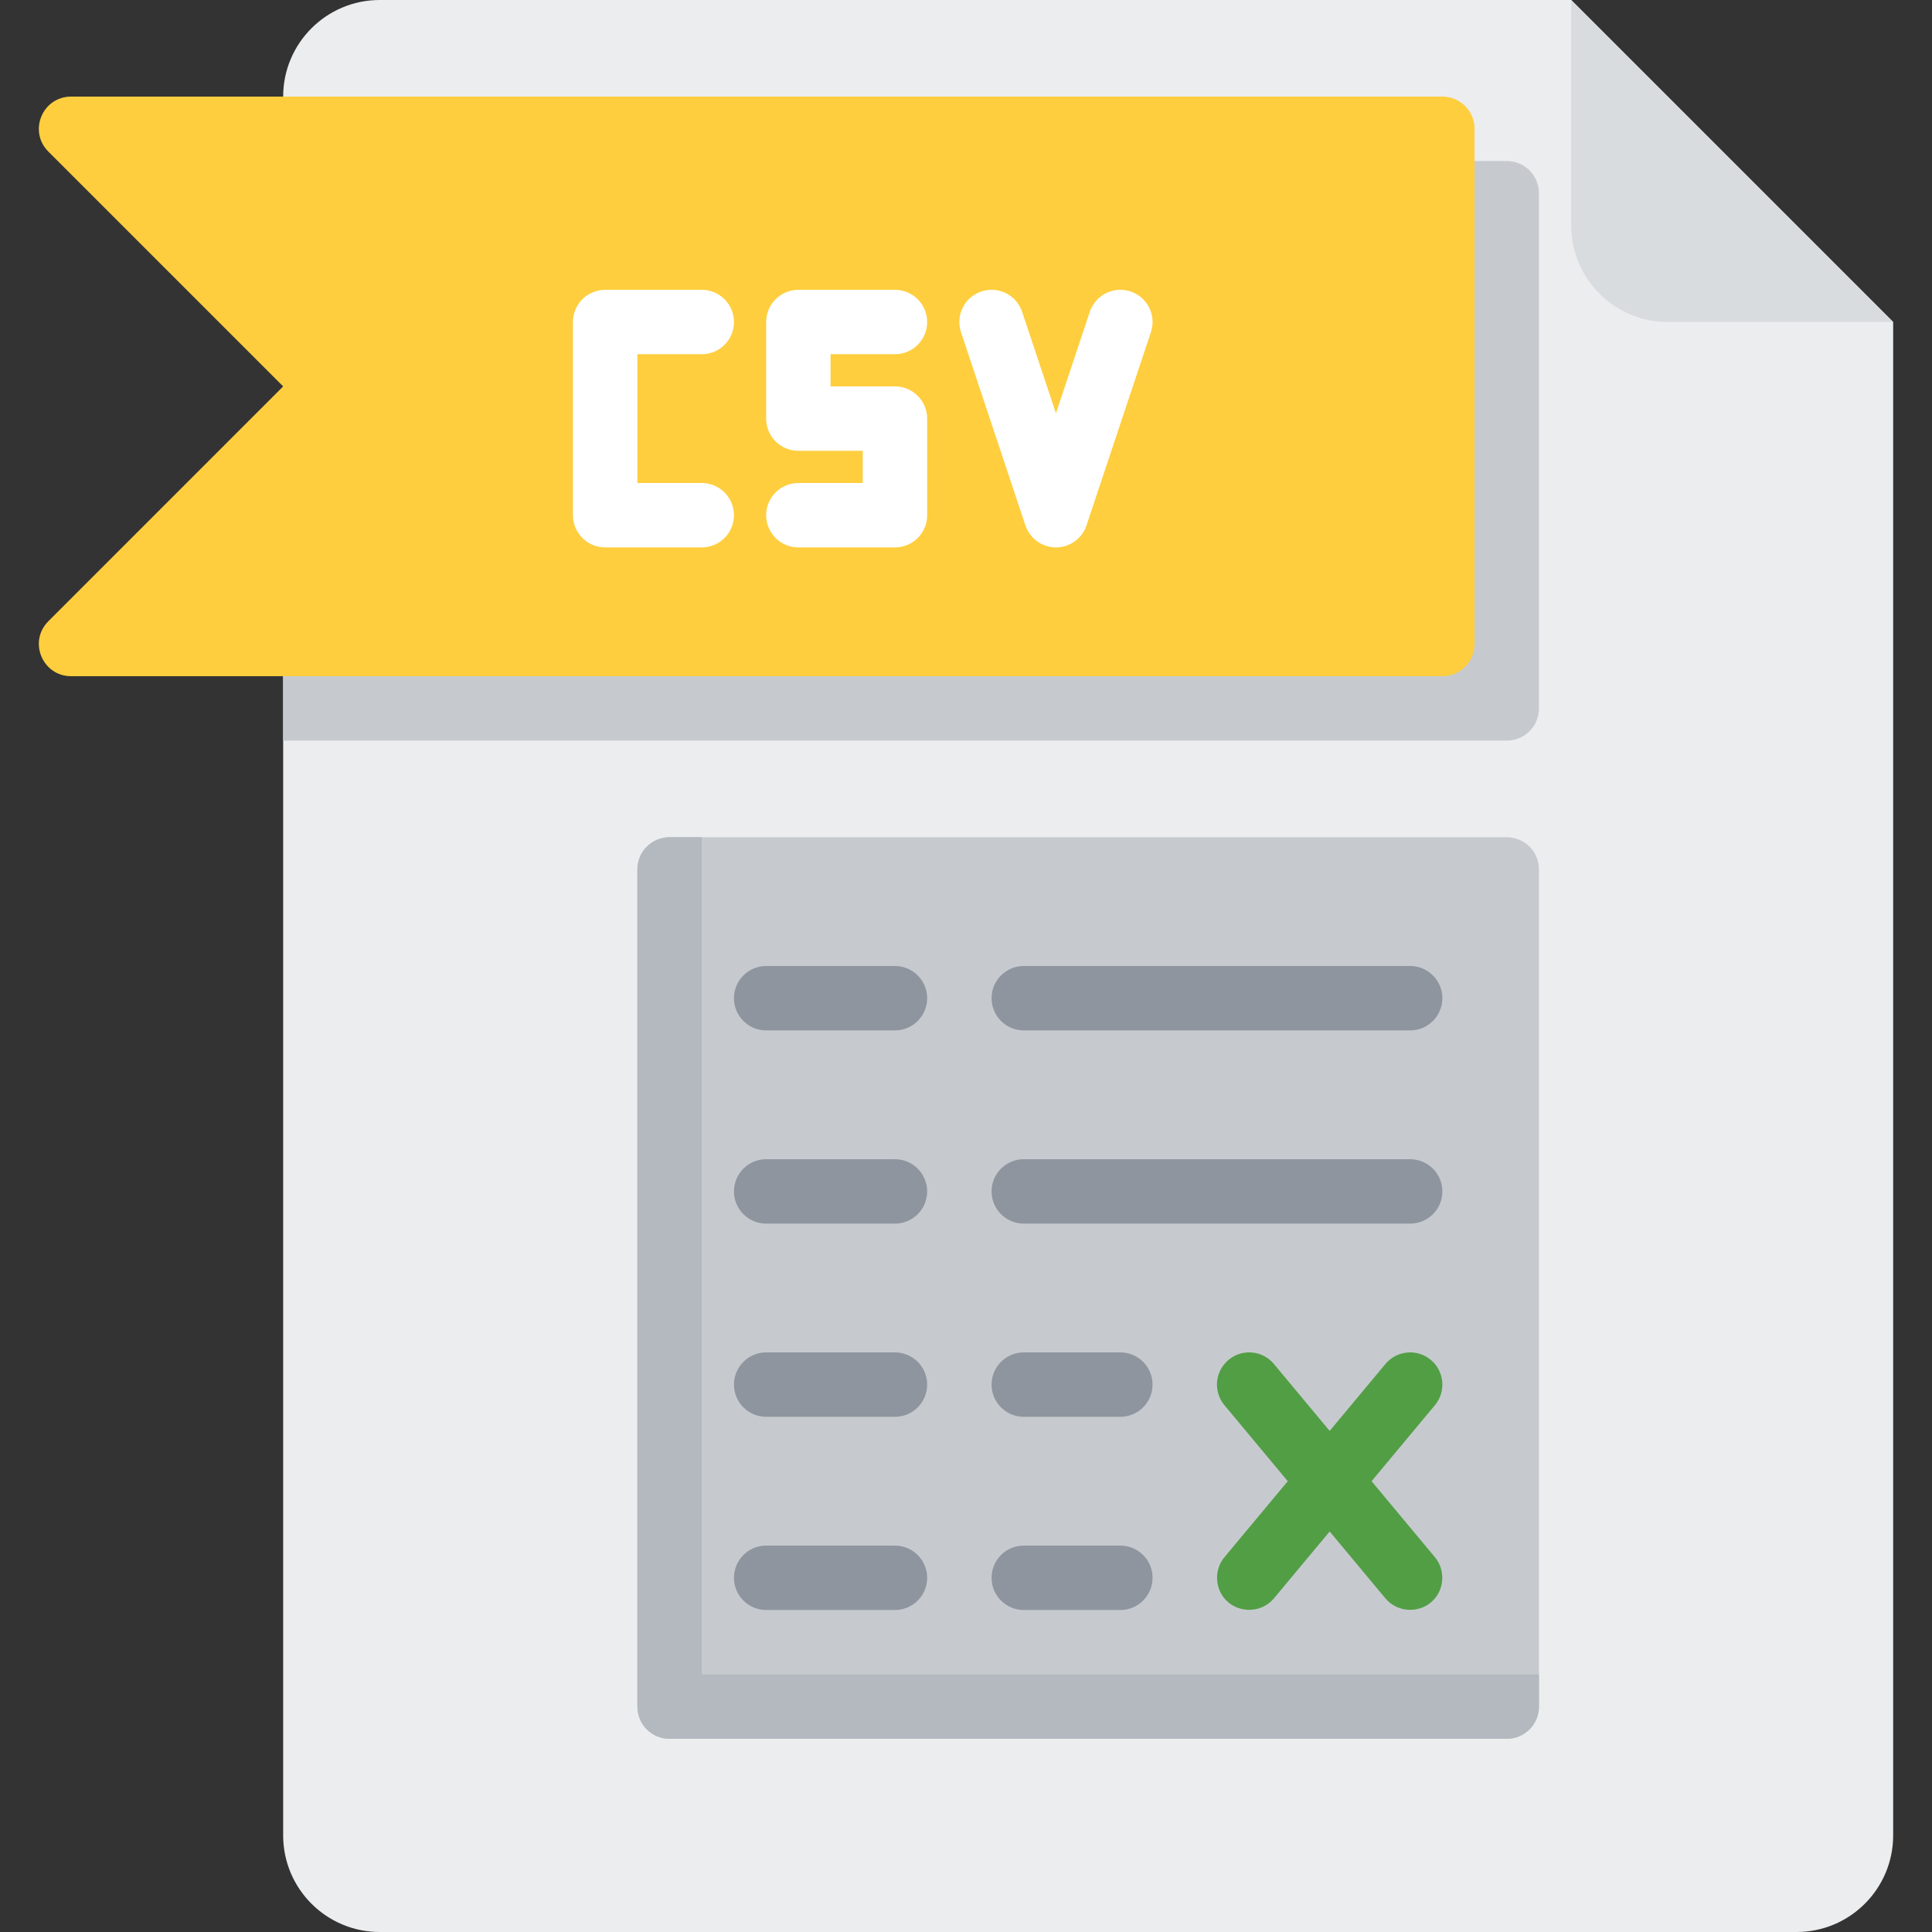 <svg width="108" height="108" viewBox="0 0 108 108" fill="none" xmlns="http://www.w3.org/2000/svg">
<rect x="0" y="0" width="108" height="108" fill="#333333" stroke="none"/>
<path d="M21.229 0C18.247 0 15.829 2.418 15.829 5.4V102.6C15.829 105.582 18.247 108 21.229 108H100.429C103.411 108 105.829 105.582 105.829 102.6V18L87.829 0H21.229Z" fill="#ECEDEF"/>
<path d="M93.229 18H105.829L87.829 0V12.6C87.829 15.582 90.247 18 93.229 18Z" fill="#D9DCDF"/>
<path d="M84.229 9H15.829V41.4H84.229C85.223 41.4 86.029 40.594 86.029 39.6V10.8C86.029 9.806 85.223 9 84.229 9Z" fill="#C6CACF"/>
<path d="M80.629 37.8H3.975C2.371 37.8 1.568 35.862 2.702 34.728L15.829 21.6L2.702 8.473C1.568 7.339 2.371 5.4 3.975 5.4H80.629C81.623 5.4 82.429 6.206 82.429 7.2V36C82.429 36.994 81.623 37.8 80.629 37.8Z" fill="#FECE3E"/>
<path d="M84.229 97.201H37.429C36.435 97.201 35.629 96.395 35.629 95.401V48.601C35.629 47.607 36.435 46.801 37.429 46.801H84.229C85.223 46.801 86.029 47.607 86.029 48.601V95.401C86.029 96.395 85.223 97.201 84.229 97.201Z" fill="#C6CACF"/>
<path d="M39.229 93.601V46.801H37.429C36.435 46.801 35.629 47.607 35.629 48.601V95.401C35.629 96.395 36.435 97.201 37.429 97.201H84.229C85.223 97.201 86.029 96.395 86.029 95.401V93.601H39.229V93.601Z" fill="#B3B9BF"/>
<path d="M39.229 30.601H33.829C32.835 30.601 32.029 29.795 32.029 28.801V18.001C32.029 17.007 32.835 16.201 33.829 16.201H39.229C40.223 16.201 41.029 17.007 41.029 18.001C41.029 18.995 40.223 19.801 39.229 19.801H35.629V27.001H39.229C40.223 27.001 41.029 27.807 41.029 28.801C41.029 29.795 40.223 30.601 39.229 30.601Z" fill="white"/>
<path d="M50.029 30.601H44.629C43.635 30.601 42.829 29.795 42.829 28.801C42.829 27.807 43.635 27.001 44.629 27.001H48.229V25.201H44.629C43.635 25.201 42.829 24.395 42.829 23.401V18.001C42.829 17.007 43.635 16.201 44.629 16.201H50.029C51.023 16.201 51.829 17.007 51.829 18.001C51.829 18.995 51.023 19.801 50.029 19.801H46.429V21.601H50.029C51.023 21.601 51.829 22.407 51.829 23.401V28.801C51.829 29.795 51.023 30.601 50.029 30.601Z" fill="white"/>
<path d="M59.029 30.6C58.254 30.6 57.566 30.104 57.321 29.369L53.721 18.569C53.407 17.626 53.916 16.607 54.86 16.292C55.804 15.977 56.822 16.488 57.137 17.431L59.029 23.108L60.921 17.431C61.236 16.488 62.255 15.978 63.198 16.292C64.141 16.607 64.651 17.626 64.337 18.569L60.737 29.369C60.492 30.104 59.804 30.6 59.029 30.6Z" fill="white"/>
<path d="M50.029 57.6H42.829C41.835 57.6 41.029 56.794 41.029 55.8C41.029 54.806 41.835 54 42.829 54H50.029C51.023 54 51.829 54.806 51.829 55.8C51.829 56.794 51.023 57.6 50.029 57.6Z" fill="#8E959F"/>
<path d="M78.829 57.6H57.229C56.235 57.6 55.429 56.794 55.429 55.8C55.429 54.806 56.235 54 57.229 54H78.829C79.823 54 80.629 54.806 80.629 55.8C80.629 56.794 79.823 57.6 78.829 57.6Z" fill="#8E959F"/>
<path d="M50.029 68.401H42.829C41.835 68.401 41.029 67.595 41.029 66.601C41.029 65.607 41.835 64.801 42.829 64.801H50.029C51.023 64.801 51.829 65.607 51.829 66.601C51.829 67.595 51.023 68.401 50.029 68.401Z" fill="#8E959F"/>
<path d="M78.829 68.401H57.229C56.235 68.401 55.429 67.595 55.429 66.601C55.429 65.607 56.235 64.801 57.229 64.801H78.829C79.823 64.801 80.629 65.607 80.629 66.601C80.629 67.595 79.823 68.401 78.829 68.401Z" fill="#8E959F"/>
<path d="M50.029 79.2H42.829C41.835 79.2 41.029 78.394 41.029 77.4C41.029 76.406 41.835 75.6 42.829 75.6H50.029C51.023 75.6 51.829 76.406 51.829 77.4C51.829 78.394 51.023 79.2 50.029 79.2Z" fill="#8E959F"/>
<path d="M62.629 79.2H57.229C56.235 79.2 55.429 78.394 55.429 77.4C55.429 76.406 56.235 75.6 57.229 75.6H62.629C63.623 75.6 64.429 76.406 64.429 77.4C64.429 78.394 63.623 79.2 62.629 79.2Z" fill="#8E959F"/>
<path d="M50.029 90H42.829C41.835 90 41.029 89.194 41.029 88.2C41.029 87.206 41.835 86.4 42.829 86.4H50.029C51.023 86.4 51.829 87.206 51.829 88.2C51.829 89.194 51.023 90 50.029 90Z" fill="#8E959F"/>
<path d="M62.629 90H57.229C56.235 90 55.429 89.194 55.429 88.2C55.429 87.206 56.235 86.4 57.229 86.4H62.629C63.623 86.4 64.429 87.206 64.429 88.2C64.429 89.194 63.623 90 62.629 90Z" fill="#8E959F"/>
<path d="M76.672 82.8L80.212 78.552C80.849 77.788 80.745 76.653 79.982 76.017C79.218 75.38 78.083 75.484 77.447 76.247L74.329 79.988L71.212 76.247C70.576 75.484 69.441 75.38 68.677 76.017C67.913 76.653 67.81 77.788 68.447 78.552L71.986 82.8L68.447 87.047C67.865 87.745 67.903 88.8 68.536 89.452C69.271 90.209 70.537 90.162 71.212 89.352L74.329 85.611L77.447 89.352C78.122 90.162 79.388 90.209 80.123 89.452C80.755 88.8 80.793 87.744 80.212 87.047L76.672 82.8Z" fill="#529E44"/>
</svg>
